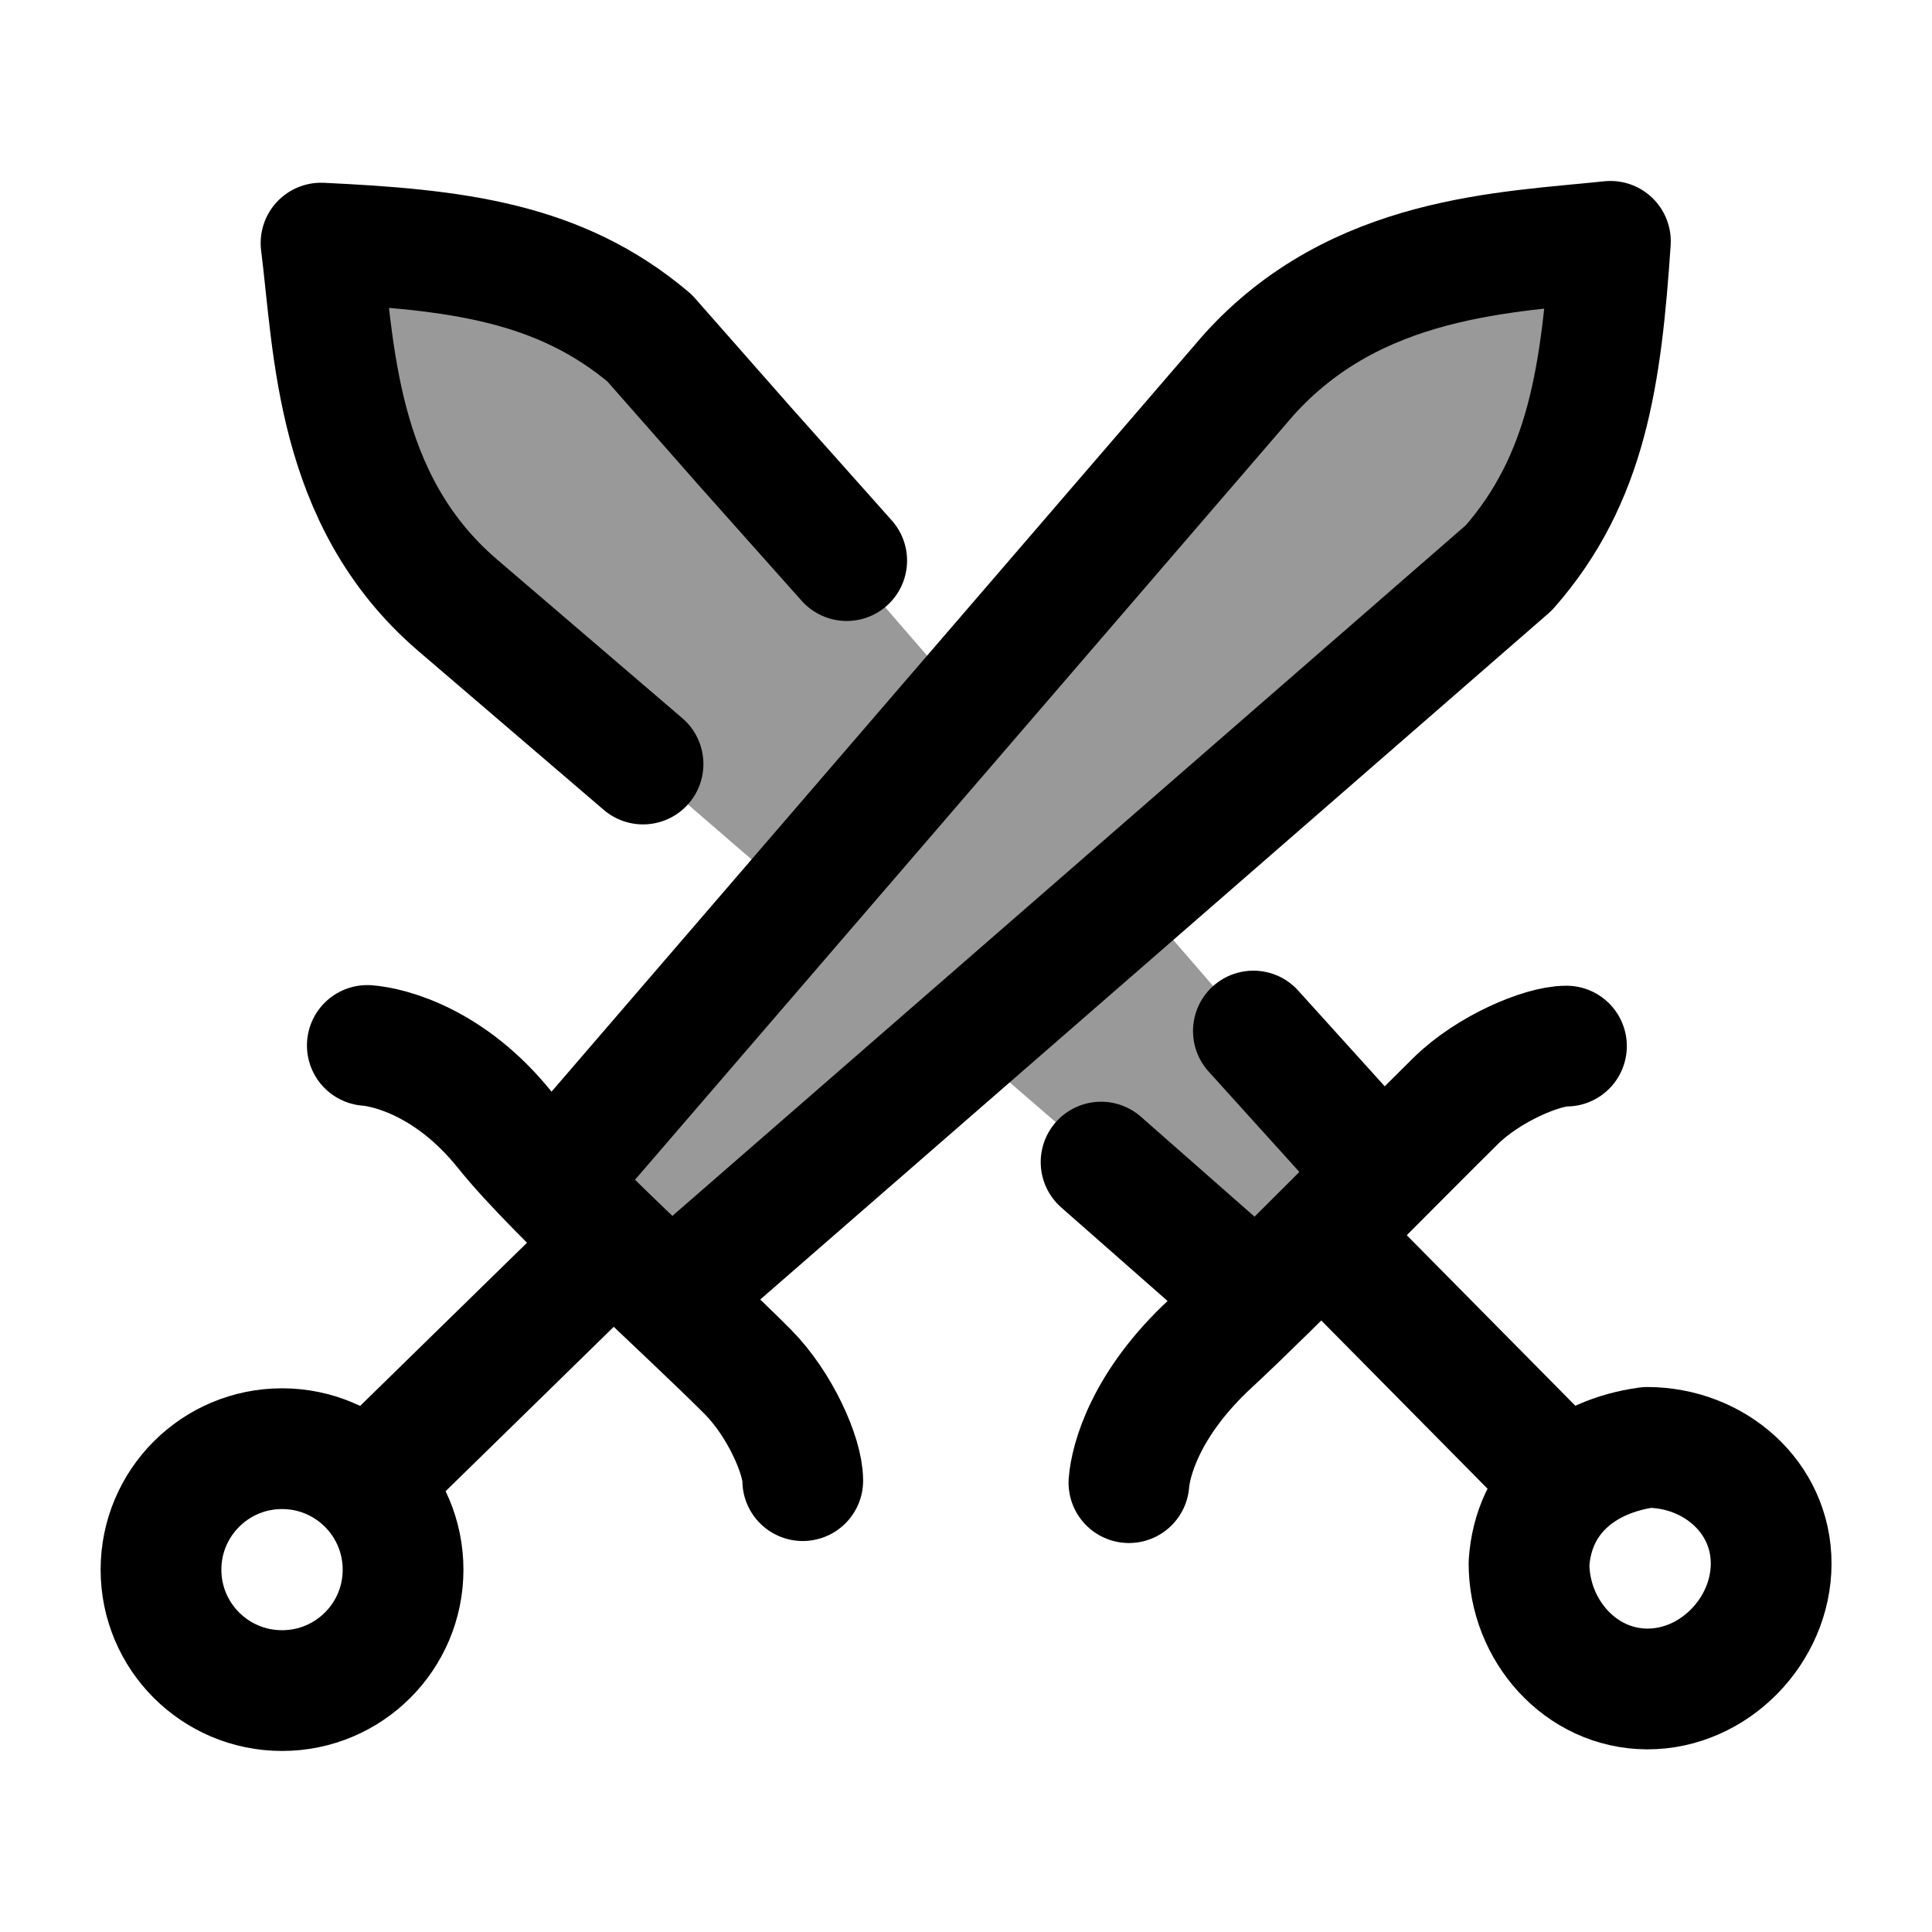 <svg width="24" height="24" viewBox="0 0 24 24" fill="none" xmlns="http://www.w3.org/2000/svg">
    <path opacity="0.4" d="M9.884 11.149L6.767 8.458C5.646 7.49 5.085 7.006 4.738 6.37C4.304 5.576 4.195 4.628 4.089 3.715C4.061 3.473 4.033 3.233 4 3C4.233 3.033 4.473 3.061 4.715 3.089C5.628 3.195 6.576 3.304 7.37 3.738C8.006 4.085 8.49 4.646 9.458 5.767L12.001 8.704L14.543 5.767C15.512 4.646 15.996 4.085 16.631 3.738C17.425 3.304 18.373 3.195 19.287 3.089C19.528 3.061 19.768 3.033 20.001 3C19.968 3.233 19.94 3.473 19.912 3.715C19.807 4.628 19.697 5.576 19.263 6.37C18.916 7.006 18.355 7.49 17.234 8.458L14.118 11.149L17.149 14.651L15.661 16.139L12.001 12.978L8.34 16.139L6.852 14.651L9.884 11.149Z" fill="currentColor"/>
    <path d="M7.988 9.491L5.679 7.513C4.156 6.203 4.151 4.301 3.988 3.02C5.655 3.099 6.945 3.249 8.069 4.199L9.245 5.535L10.518 6.964M19.459 18.418L16.494 15.418M14.024 18.418C14.046 18.146 14.224 17.44 15.043 16.684C15.777 16.006 17.37 14.379 18.085 13.674C18.491 13.275 19.155 12.995 19.459 12.995M15.57 12.808L16.907 14.287M13.678 14.436L15.172 15.75M20.463 17.98C21.294 17.982 22.003 18.595 22.002 19.425C22 20.255 21.294 20.983 20.463 20.981C19.633 20.979 18.993 20.249 18.994 19.419C19.048 18.594 19.659 18.091 20.463 17.98Z" stroke="currentColor" stroke-width="1.5" stroke-linecap="round" stroke-linejoin="round"/>
    <path d="M4.597 18.393L7.555 15.501M4.563 12.987C4.835 13.009 5.595 13.191 6.275 14.041C6.9 14.822 8.585 16.331 9.292 17.044C9.692 17.449 9.972 18.089 9.972 18.393M7.265 14.23L15.505 4.664C16.845 3.168 18.719 3.135 20.005 2.998C19.893 4.661 19.716 5.948 18.744 7.053L8.551 15.926M5.007 19.499C5.007 20.329 4.334 21.001 3.504 21.001C2.673 21.001 2 20.329 2 19.499C2 18.669 2.673 17.996 3.504 17.996C4.334 17.996 5.007 18.669 5.007 19.499Z" stroke="currentColor" stroke-width="1.5" stroke-linecap="round" stroke-linejoin="round"/>
</svg>
